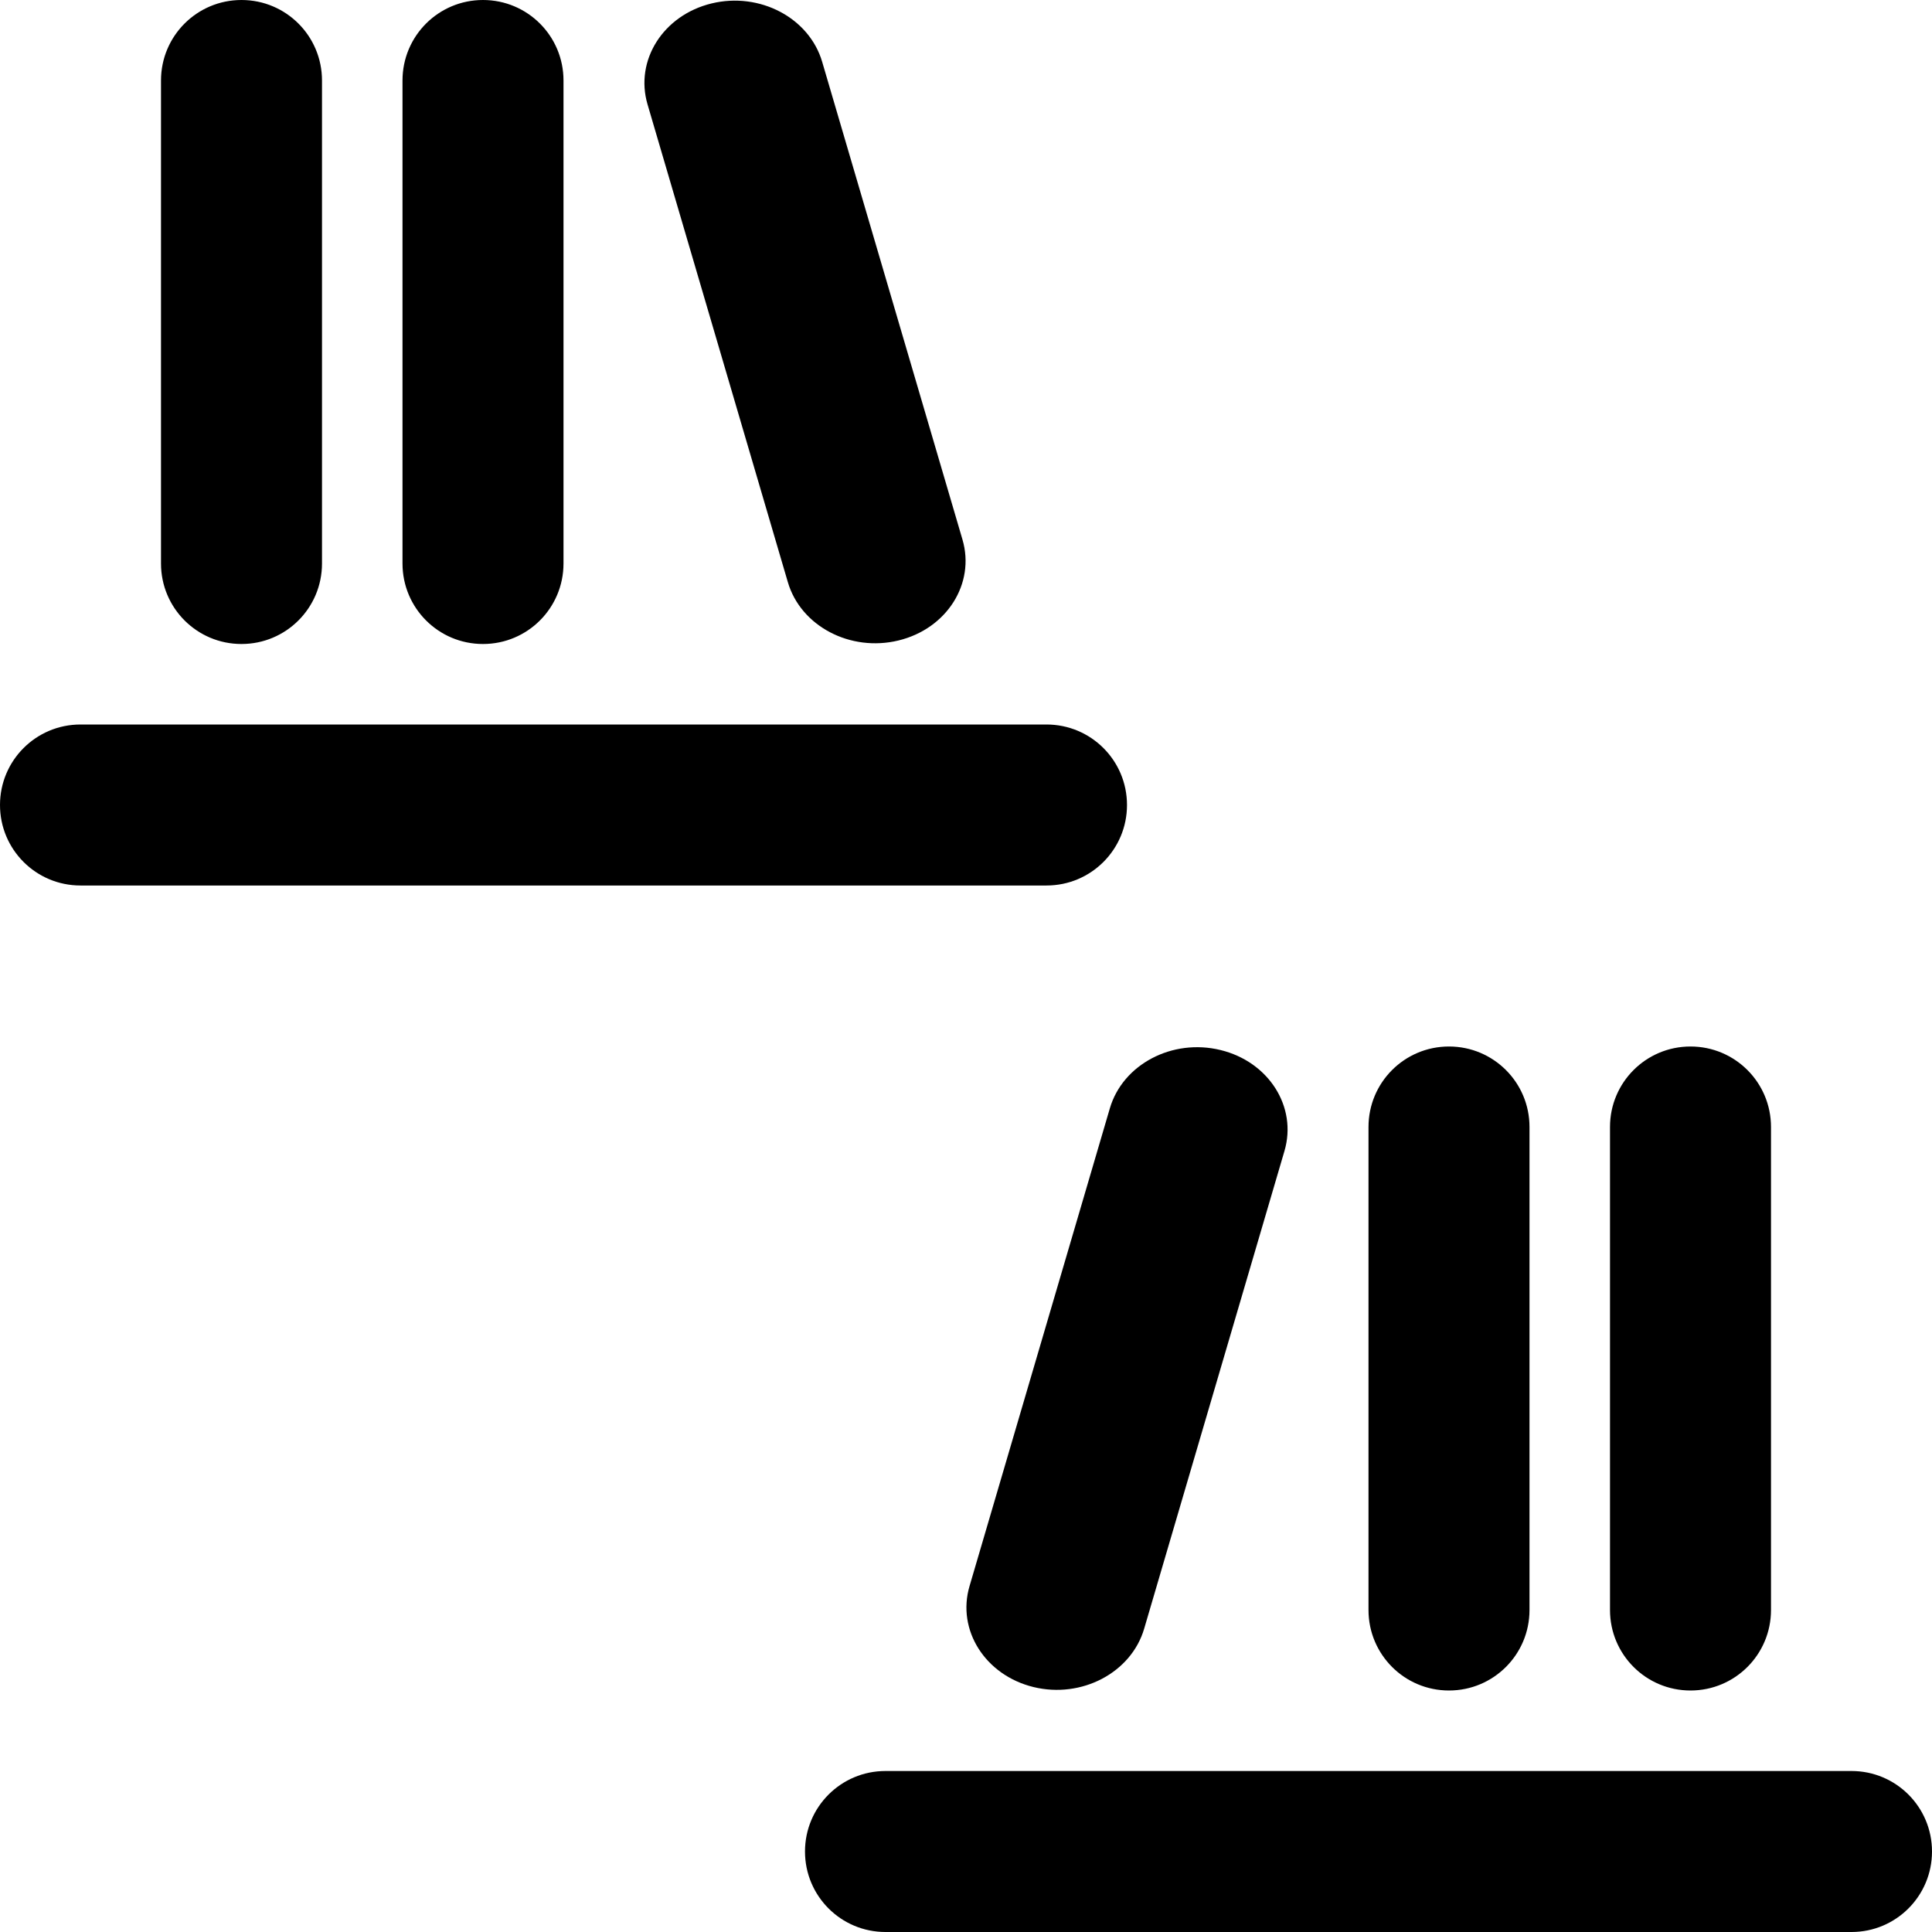 <svg viewBox="0 0 24 24" fill="currentColor"><path d="M18 21c.553 0 1-.447 1-1v-6c0-.553-.447-1-1-1s-1 .447-1 1v6c0 .553.447 1 1 1zm-4.213-7.232l-1.743 5.935c-.161.546.194 1.107.794 1.254.599.146 1.214-.178 1.375-.724l1.743-5.935c.161-.547-.194-1.108-.794-1.254-.599-.147-1.215.178-1.375.724zM21 21c.553 0 1-.447 1-1v-6c0-.553-.447-1-1-1s-1 .447-1 1v6c0 .553.447 1 1 1zM9.787 7.232c.16.546.776.87 1.375.724.6-.146.955-.707.794-1.254L10.213.767c-.161-.546-.776-.87-1.375-.724-.6.146-.955.707-.794 1.254l1.743 5.935zM14 10c0-.553-.447-1-1-1H1c-.553 0-1 .447-1 1s.447 1 1 1h12c.553 0 1-.447 1-1zM6 8c.553 0 1-.447 1-1V1c0-.553-.447-1-1-1S5 .447 5 1v6c0 .553.447 1 1 1zm17 14H11c-.553 0-1 .447-1 1s.447 1 1 1h12c.553 0 1-.447 1-1s-.447-1-1-1zM3 8c.553 0 1-.447 1-1V1c0-.553-.447-1-1-1S2 .447 2 1v6c0 .553.447 1 1 1z"/></svg>